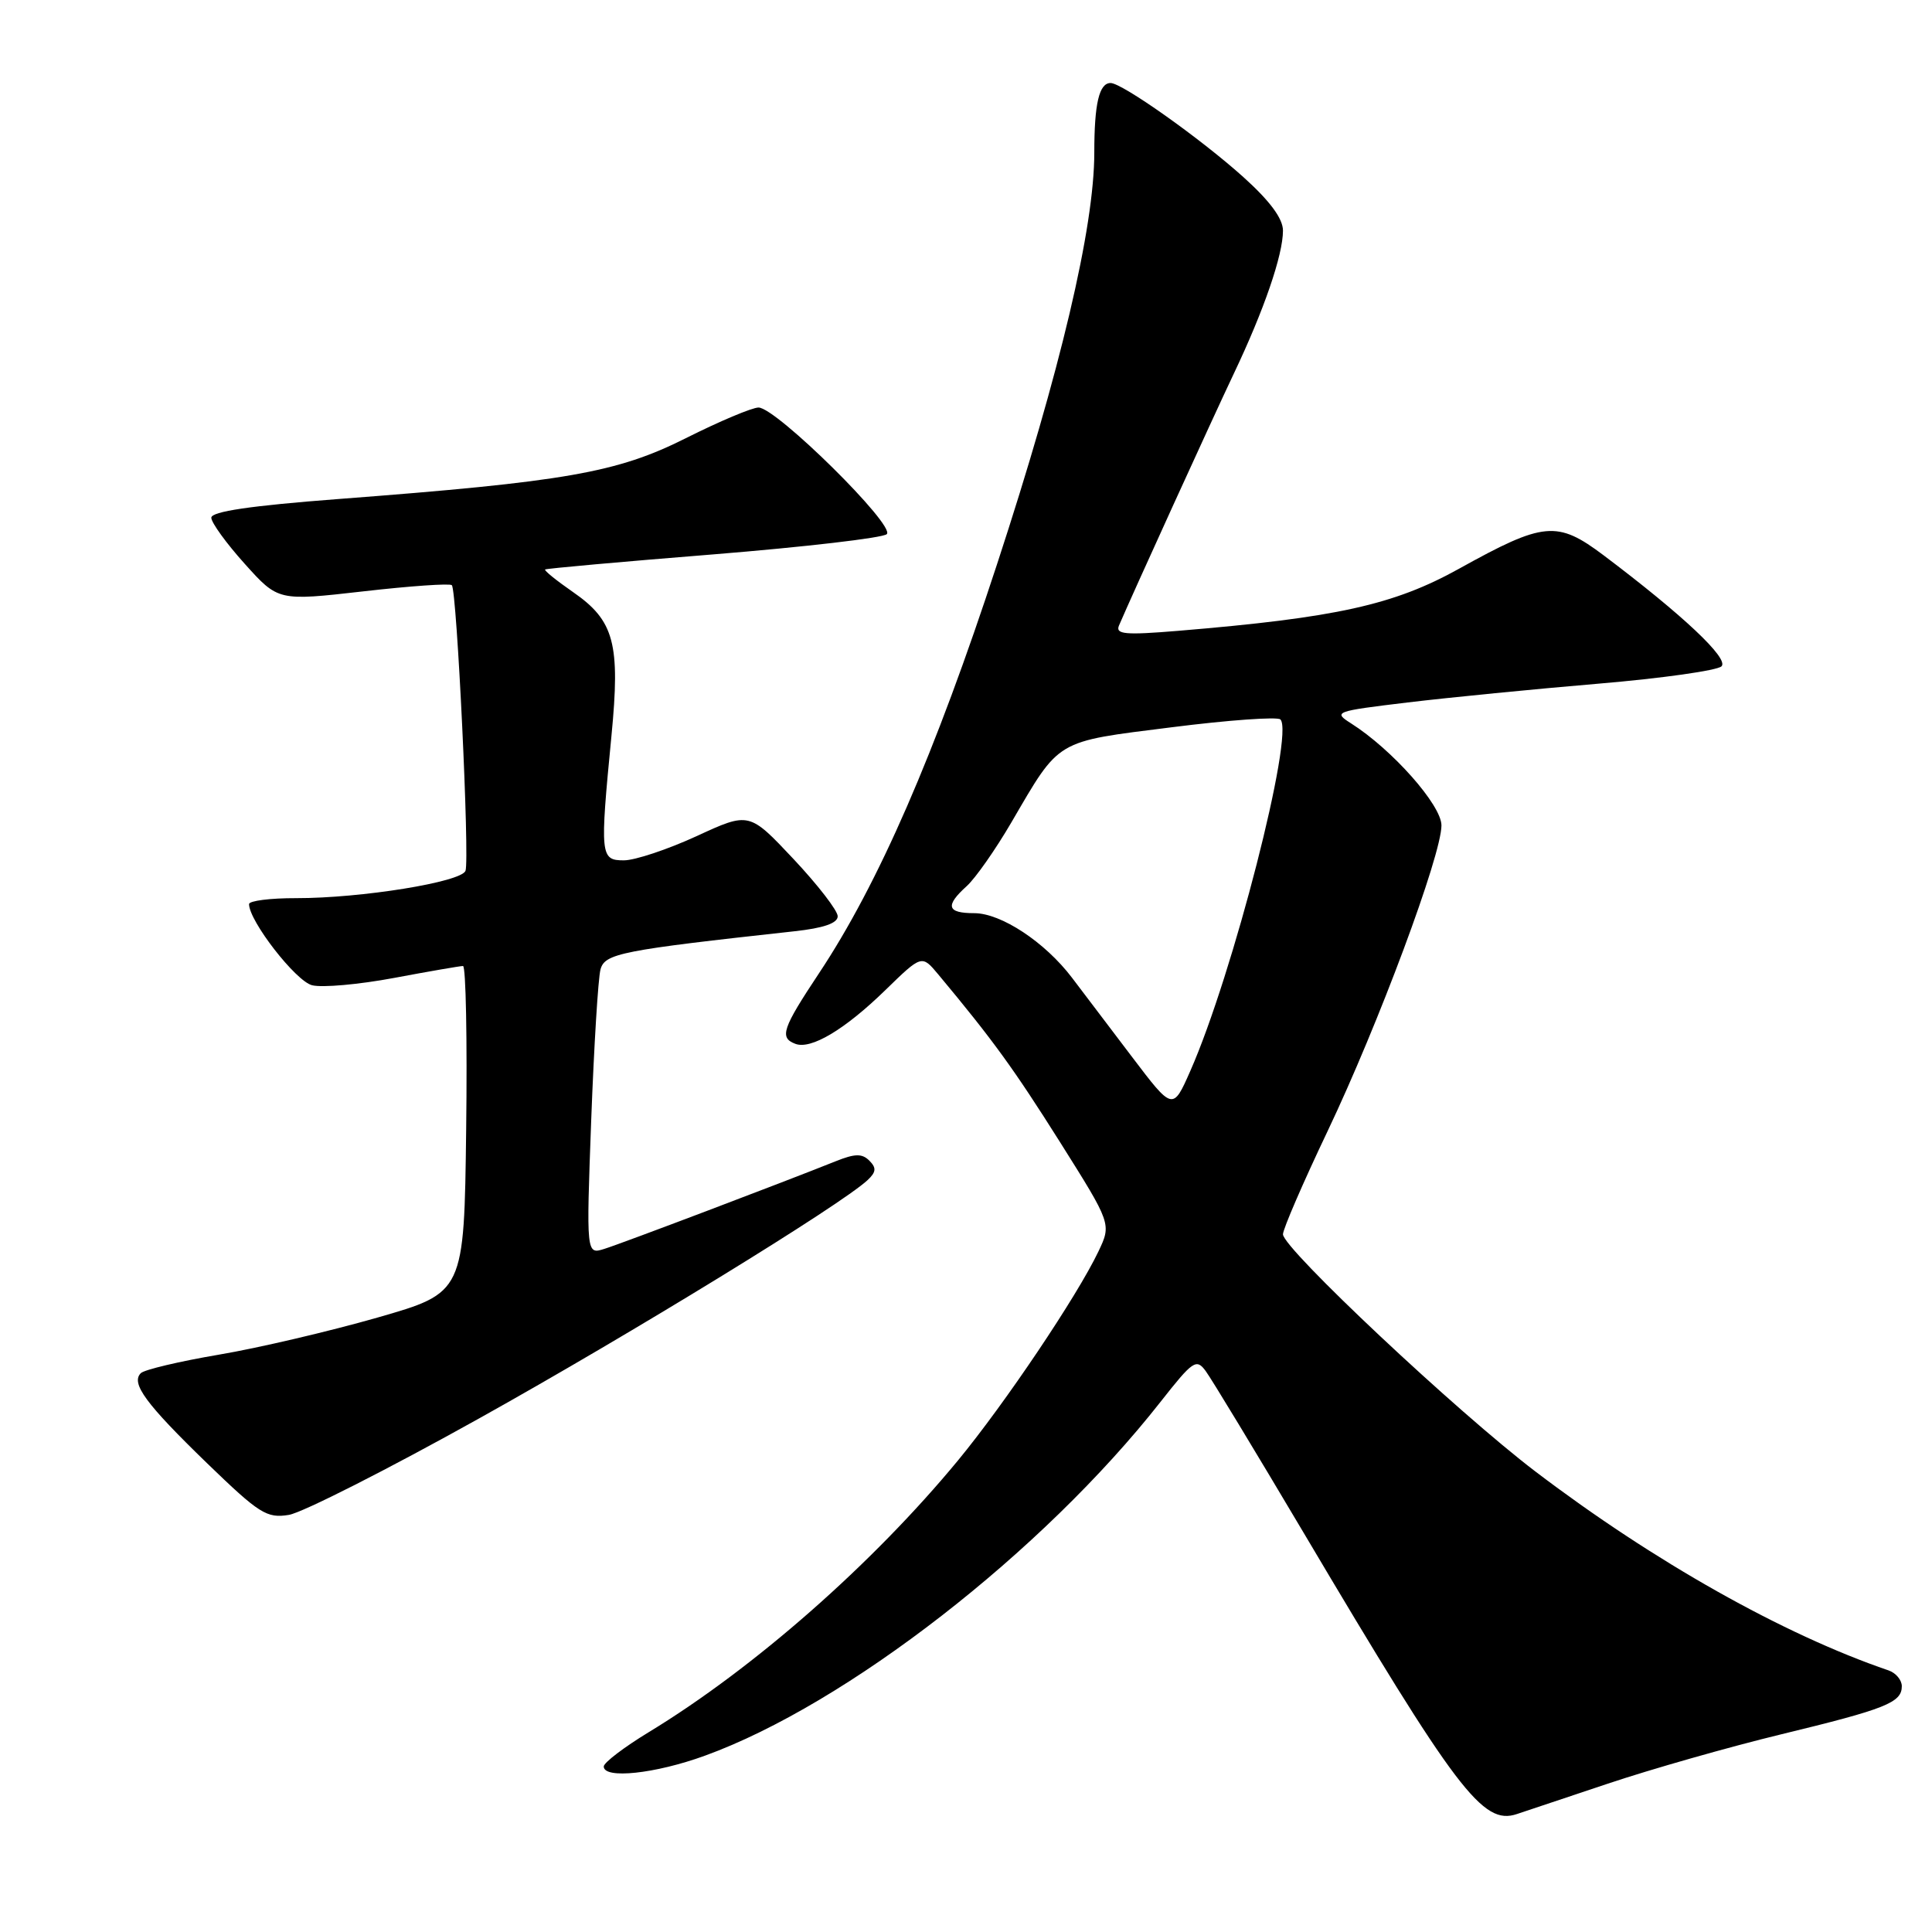 <?xml version="1.0" encoding="UTF-8" standalone="no"?>
<!DOCTYPE svg PUBLIC "-//W3C//DTD SVG 1.1//EN" "http://www.w3.org/Graphics/SVG/1.1/DTD/svg11.dtd" >
<svg xmlns="http://www.w3.org/2000/svg" xmlns:xlink="http://www.w3.org/1999/xlink" version="1.1" viewBox="0 0 256 256">
 <g >
 <path fill="currentColor"
d=" M 213.00 236.36 C 218.78 234.42 229.12 231.48 236.00 229.81 C 249.91 226.44 252.00 225.60 252.00 223.43 C 252.00 222.61 251.21 221.67 250.25 221.34 C 236.33 216.59 219.16 206.92 203.50 195.02 C 193.09 187.11 170.00 165.42 170.00 163.55 C 170.00 162.86 172.66 156.71 175.91 149.89 C 182.64 135.75 191.00 113.32 191.00 109.37 C 191.00 106.68 184.46 99.30 179.02 95.85 C 176.62 94.33 176.87 94.24 186.52 93.08 C 192.01 92.42 203.39 91.30 211.80 90.59 C 220.22 89.88 227.56 88.84 228.11 88.29 C 229.13 87.27 222.98 81.49 212.50 73.59 C 206.33 68.95 204.59 69.11 193.33 75.36 C 184.68 80.16 177.06 81.85 156.09 83.59 C 149.09 84.17 147.78 84.05 148.27 82.89 C 150.03 78.77 160.63 55.53 163.49 49.50 C 167.49 41.09 170.00 33.79 170.00 30.56 C 170.00 28.96 168.28 26.64 164.75 23.46 C 159.07 18.35 148.69 11.00 147.16 11.00 C 145.64 11.00 145.00 13.74 145.00 20.21 C 145.00 30.13 140.54 49.04 132.12 74.74 C 123.87 99.95 116.39 117.13 108.51 128.98 C 103.66 136.29 103.25 137.50 105.38 138.31 C 107.45 139.11 111.94 136.43 117.32 131.19 C 122.14 126.50 122.14 126.50 124.32 129.11 C 131.55 137.78 134.32 141.60 140.46 151.34 C 147.28 162.18 147.28 162.18 145.54 165.84 C 142.73 171.73 133.19 185.93 126.95 193.50 C 115.63 207.22 99.88 221.07 85.95 229.53 C 82.68 231.52 80.00 233.56 80.00 234.07 C 80.00 235.76 86.81 235.04 93.40 232.64 C 112.15 225.84 138.14 205.65 153.77 185.76 C 158.07 180.29 158.52 179.98 159.76 181.67 C 160.51 182.68 166.32 192.28 172.68 203.00 C 193.07 237.40 196.48 241.89 201.00 240.37 C 201.82 240.10 207.22 238.29 213.00 236.36 Z  M 63.50 187.94 C 83.65 176.71 111.42 159.67 114.96 156.37 C 116.10 155.30 116.15 154.75 115.19 153.79 C 114.23 152.83 113.28 152.85 110.74 153.87 C 103.83 156.64 82.38 164.77 80.09 165.48 C 77.68 166.24 77.68 166.24 78.34 148.37 C 78.71 138.54 79.26 129.58 79.57 128.45 C 80.15 126.34 82.26 125.92 105.25 123.40 C 109.12 122.98 111.00 122.33 111.00 121.41 C 111.00 120.66 108.36 117.25 105.14 113.82 C 99.27 107.58 99.27 107.58 92.31 110.79 C 88.48 112.55 84.14 114.00 82.67 114.00 C 79.54 114.00 79.48 113.40 81.02 97.51 C 82.21 85.28 81.40 82.24 75.94 78.46 C 73.75 76.94 72.08 75.60 72.23 75.46 C 72.38 75.33 82.40 74.43 94.50 73.46 C 106.60 72.48 116.95 71.28 117.50 70.78 C 118.71 69.67 102.84 54.00 100.51 54.00 C 99.66 54.00 95.32 55.83 90.88 58.06 C 81.76 62.64 74.97 63.83 44.75 66.13 C 33.20 67.01 28.00 67.78 28.00 68.60 C 28.00 69.25 29.99 72.00 32.43 74.71 C 36.86 79.64 36.86 79.64 48.13 78.36 C 54.33 77.65 59.62 77.28 59.87 77.54 C 60.54 78.21 62.25 113.91 61.68 115.39 C 61.11 116.88 47.87 119.02 39.25 119.01 C 35.81 119.00 33.00 119.36 33.00 119.80 C 33.00 122.04 39.19 130.01 41.35 130.55 C 42.69 130.89 47.58 130.45 52.22 129.58 C 56.86 128.71 60.97 128.00 61.35 128.00 C 61.73 128.00 61.92 137.74 61.77 149.64 C 61.50 171.29 61.50 171.29 50.00 174.59 C 43.67 176.40 34.23 178.62 29.00 179.50 C 23.77 180.39 19.12 181.49 18.66 181.95 C 17.31 183.29 19.31 186.01 27.43 193.88 C 34.36 200.58 35.34 201.21 38.28 200.73 C 40.05 200.44 51.40 194.69 63.50 187.94 Z  M 149.95 139.98 C 146.95 136.02 143.40 131.33 142.05 129.56 C 138.46 124.83 132.65 121.00 129.09 121.00 C 125.47 121.00 125.20 120.03 128.10 117.41 C 129.25 116.37 131.92 112.56 134.02 108.96 C 140.50 97.86 139.73 98.32 155.23 96.37 C 162.79 95.41 169.28 94.95 169.66 95.33 C 171.54 97.21 163.35 129.16 157.72 141.91 C 155.40 147.17 155.40 147.17 149.95 139.98 Z "/>
</g>
</svg>